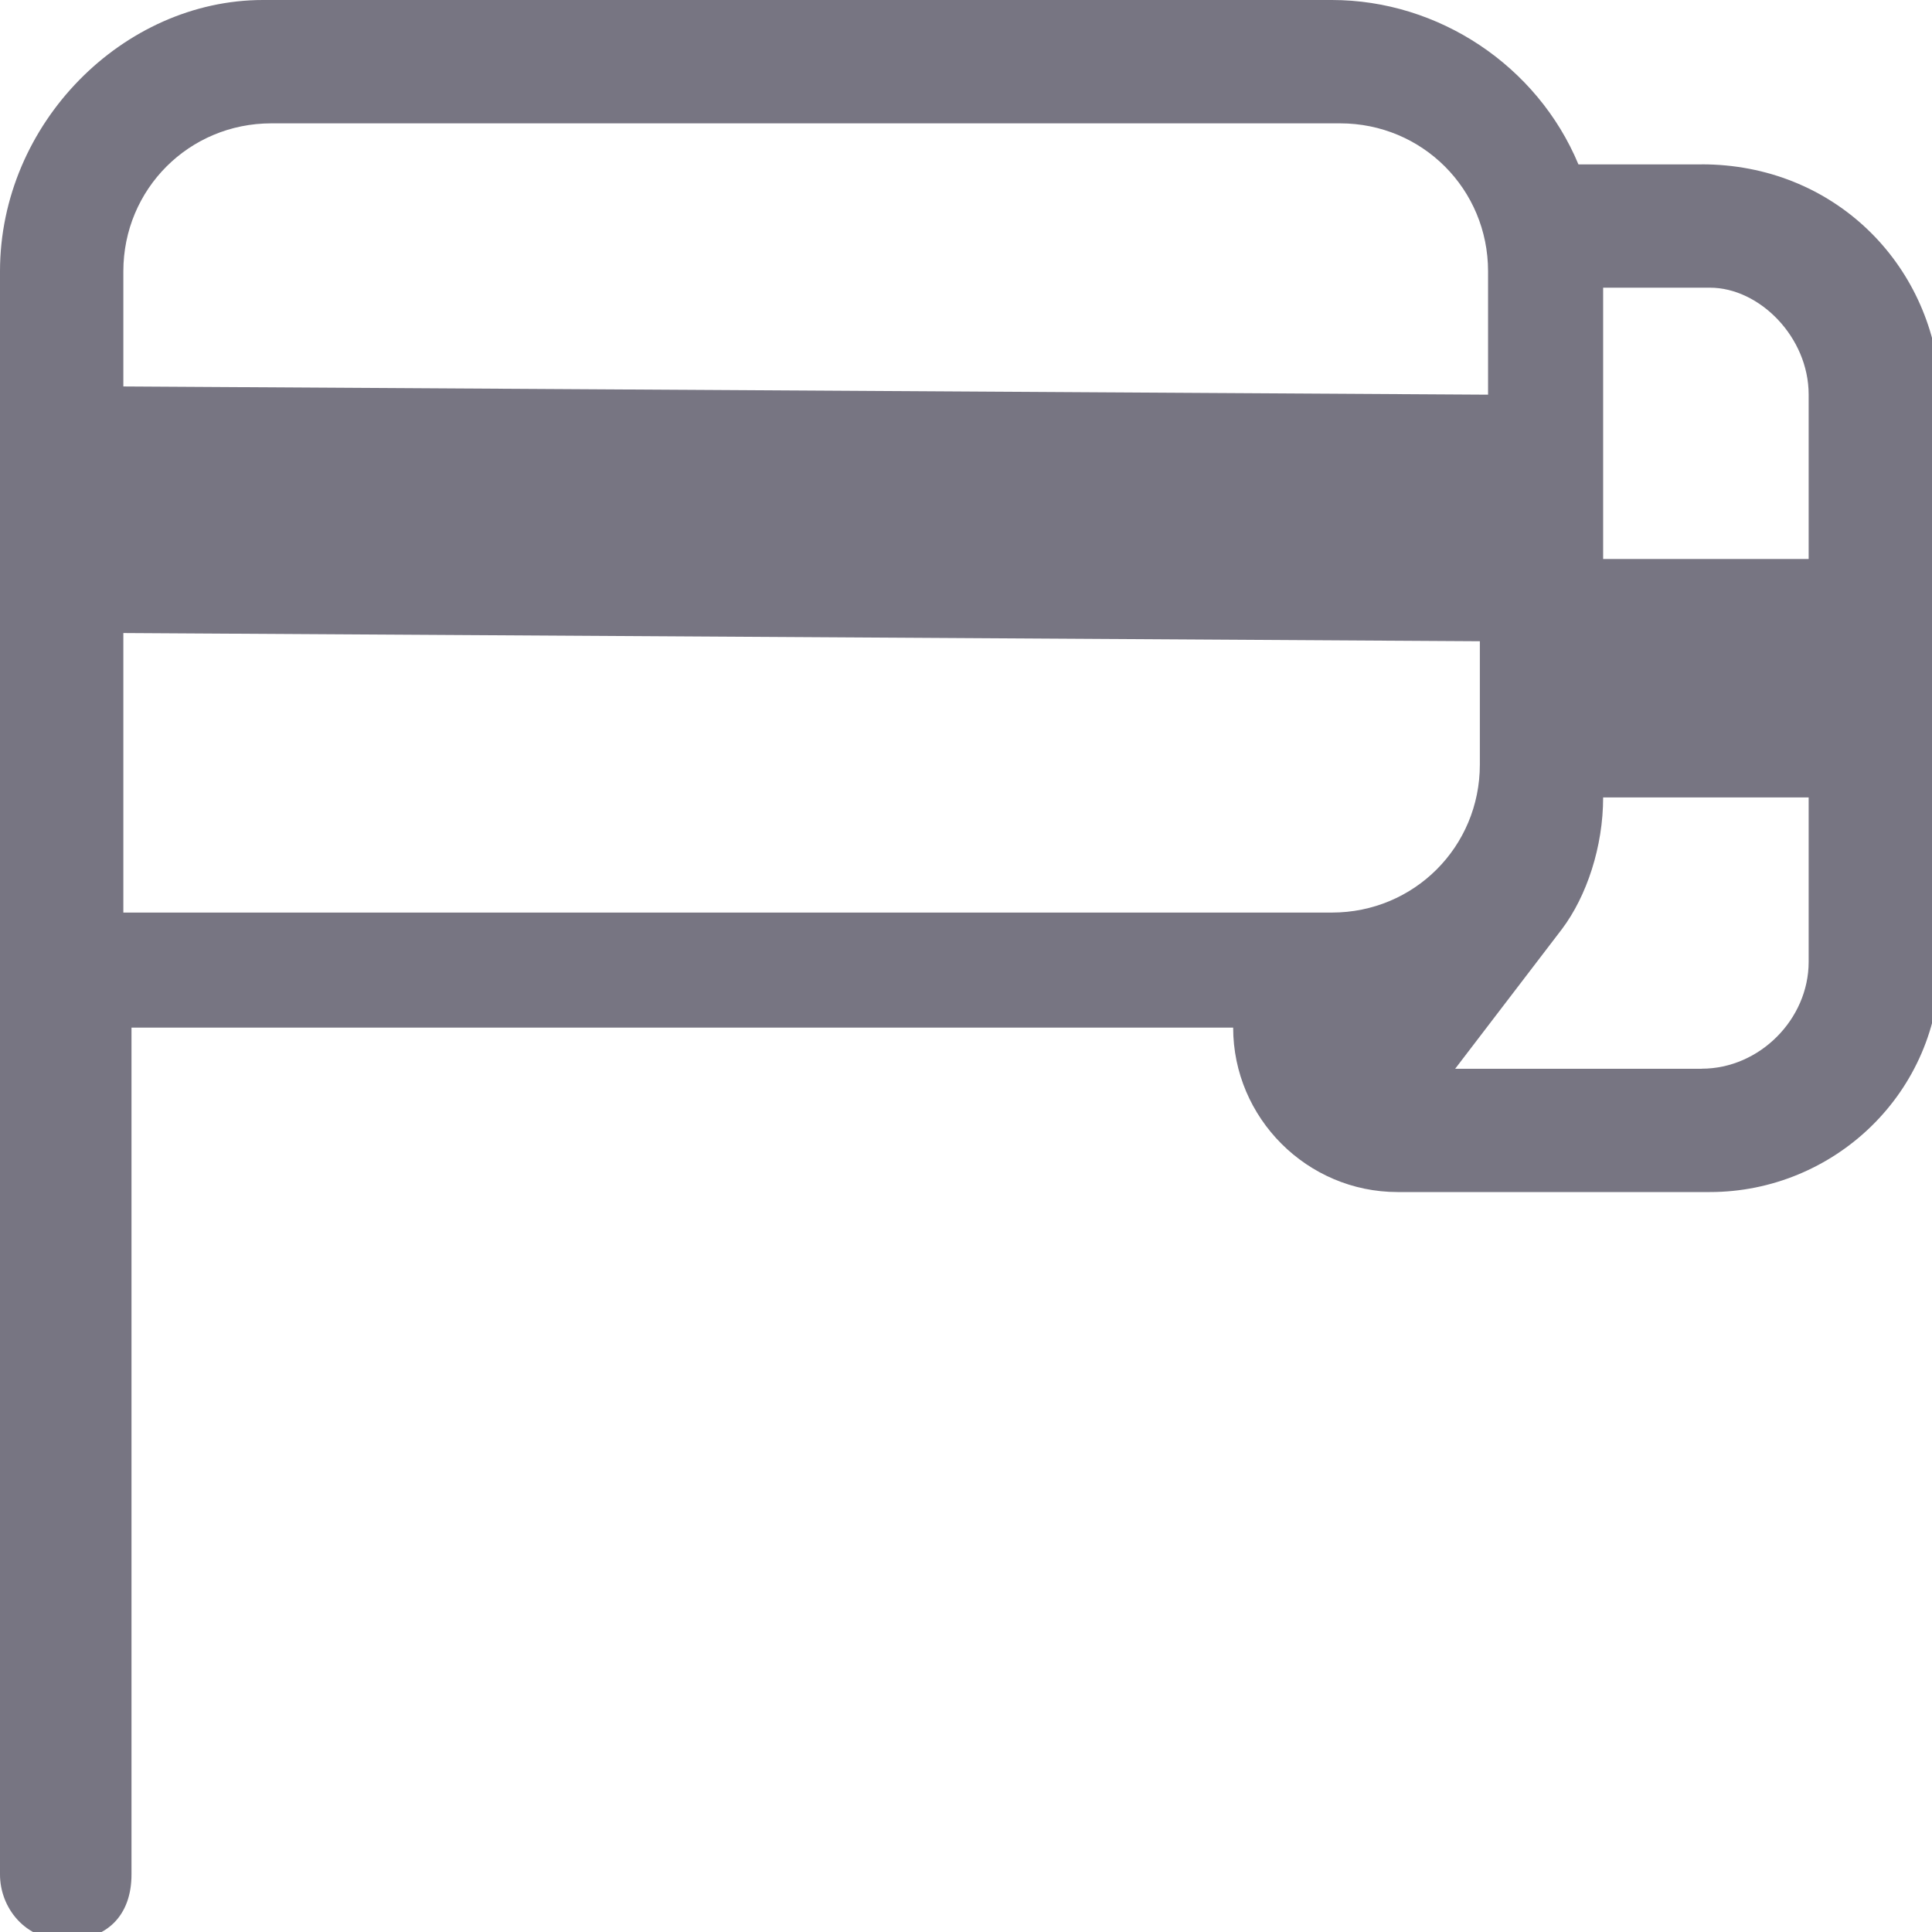 <?xml version="1.0" encoding="utf-8"?>
<!-- Generated by IcoMoon.io -->
<!DOCTYPE svg PUBLIC "-//W3C//DTD SVG 1.1//EN" "http://www.w3.org/Graphics/SVG/1.1/DTD/svg11.dtd">
<svg version="1.1" xmlns="http://www.w3.org/2000/svg" xmlns:xlink="http://www.w3.org/1999/xlink" width="32" height="32" viewBox="0 0 32 32">
<path fill="#777582" d="M28.187 2.723h-2.043c-0.681-1.634-2.315-2.723-4.085-2.723h-17.702c-2.315 0-4.357 2.043-4.357 4.494v0 26.553c0 0.545 0.408 1.089 1.089 1.089s1.089-0.409 1.089-1.089v-14.026h18.247c0 1.498 1.226 2.723 2.723 2.723h5.174c2.043 0 3.813-1.634 3.813-3.813v-9.532c-0.136-2.043-1.77-3.677-3.949-3.677zM29.957 6.536v2.723h-3.404v-4.494h1.77c0.817 0 1.634 0.817 1.634 1.77zM2.043 4.494c0-1.362 1.089-2.451 2.451-2.451h17.702c1.362 0 2.451 1.089 2.451 2.451v2.043l-22.604-0.136v-1.906zM2.043 10.485l22.468 0.136v2.043c0 1.362-1.089 2.451-2.451 2.451h-20.017v-4.63zM28.187 17.702h-4.085l1.77-2.315c0.409-0.545 0.681-1.362 0.681-2.179h3.404v2.723c0 0.953-0.817 1.77-1.77 1.77z"></path>
</svg>
